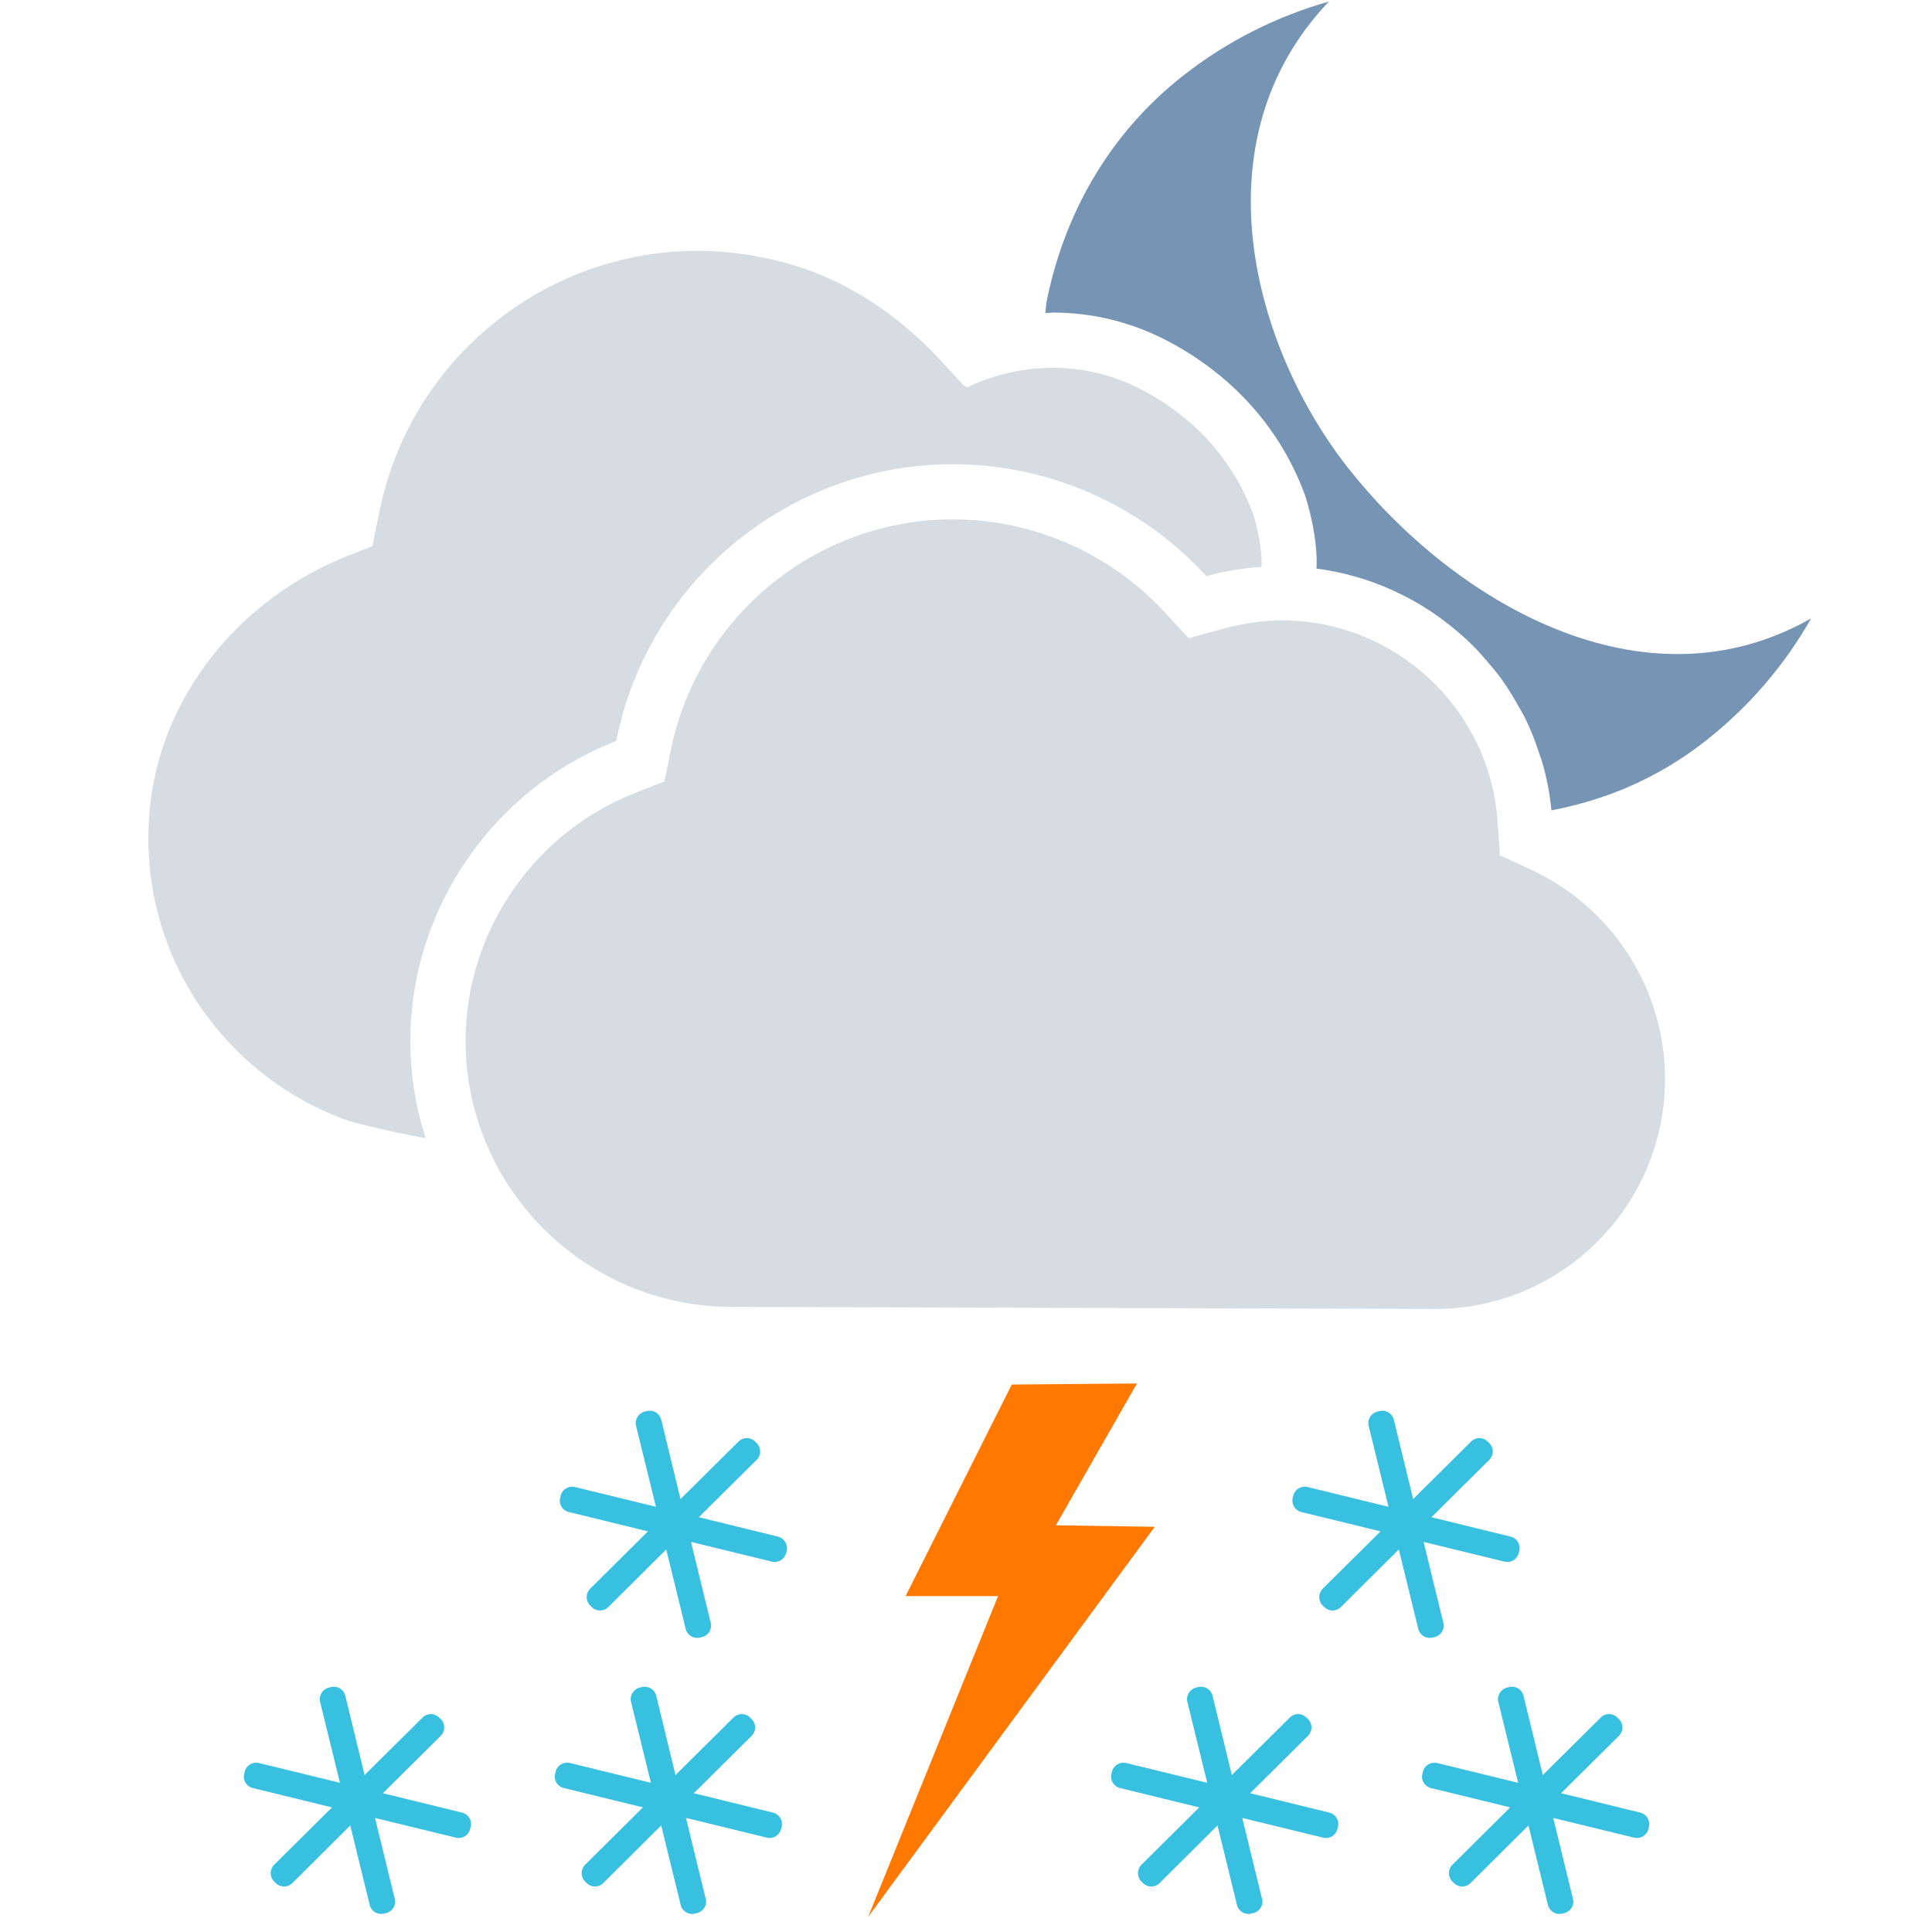 <svg width="220" height="220" viewBox="0 0 220 220" fill="none" xmlns="http://www.w3.org/2000/svg">
<g clip-path="url(#clip0_183_908)">
<path fill-rule="evenodd" clip-rule="evenodd" d="M174.392 99.056C183.66 103.36 189.624 112.72 189.6 122.912C189.56 137.372 177.78 149.096 163.344 149.052L83.232 148.816C66.524 148.768 52.968 135.128 53.016 118.424C53.052 106.12 60.784 94.828 72.26 90.32L75.664 88.98L76.388 85.404C79.492 70.136 93.044 59.092 108.596 59.14C117.676 59.168 126.42 63.008 132.58 69.672L135.356 72.68L139.308 71.588C141.56 70.968 143.848 70.648 146.104 70.656C158.892 70.692 169.616 80.7 170.52 93.44L170.8 97.392L174.392 99.056ZM46.724 118.404C46.712 122.308 47.332 126.072 48.464 129.612C43.624 128.732 39.724 127.648 39.724 127.648C25.516 122.636 15.584 108.524 17.032 92.344C18.208 79.196 27.384 68.104 39.672 63.268L42.404 62.192L43.228 58.16C47.42 37.516 68.576 23.72 90.24 30.164C96.74 32.096 102.476 36.036 107.08 41.016L109.676 43.828C109.676 43.828 109.856 43.936 110.132 44.108C116.432 41.116 123.872 40.992 130.512 44.64C136.704 48.048 140.632 53 142.66 58.432C142.88 59.02 143.812 62.412 143.644 64.544C141.632 64.7 139.616 64.988 137.628 65.536L137.372 65.608L137.188 65.408C129.844 57.464 119.428 52.892 108.608 52.86C90.06 52.804 73.92 65.96 70.22 84.152L70.176 84.384L69.952 84.472C56.1 89.912 46.768 103.548 46.724 118.404Z" fill="#D5DCE2"/>
<path fill-rule="evenodd" clip-rule="evenodd" d="M153.504 53.28C142.796 39.688 136.14 16.116 151.324 0.176C145.496 1.828 139.864 4.596 134.792 8.564C126.14 15.332 121.088 24.632 119.152 34.484C119.1 34.88 119.076 35.268 119.04 35.656C119.344 35.648 119.652 35.588 119.956 35.592C124.724 35.608 129.292 36.8 133.532 39.132C140.64 43.04 145.832 48.952 148.548 56.236C148.876 57.116 150.104 61.304 149.912 64.748C151.688 64.98 153.4 65.356 155.068 65.88C155.104 65.892 155.148 65.9 155.188 65.912C156.752 66.408 158.248 67.02 159.696 67.752C159.896 67.852 160.092 67.952 160.296 68.056C161.552 68.724 162.752 69.46 163.9 70.292C164.308 70.58 164.688 70.888 165.08 71.192C165.984 71.912 166.852 72.652 167.672 73.472C168.268 74.056 168.804 74.684 169.352 75.316C169.9 75.96 170.452 76.592 170.944 77.28C171.652 78.252 172.268 79.28 172.864 80.336C173.12 80.796 173.408 81.24 173.636 81.712C174.332 83.112 174.896 84.576 175.372 86.084C175.44 86.304 175.532 86.508 175.596 86.728C176.116 88.516 176.488 90.364 176.664 92.272C182.768 91.116 188.724 88.664 194.12 84.44C199.204 80.476 203.236 75.688 206.24 70.416C187.108 81.308 165.496 68.5 153.504 53.28Z" fill="#7694B4"/>
<path fill-rule="evenodd" clip-rule="evenodd" d="M88.6 174.98C89.304 175.152 89.756 175.884 89.58 176.596L89.512 176.852C89.34 177.56 88.612 178.008 87.904 177.828L78.684 175.58L80.936 184.804C81.12 185.516 80.672 186.236 79.948 186.416L79.692 186.472C78.984 186.652 78.256 186.208 78.084 185.496L75.864 176.44L69.26 183.008C68.736 183.52 67.9 183.52 67.376 182.996L67.184 182.808C66.676 182.284 66.676 181.44 67.196 180.916L73.784 174.38L64.768 172.176C64.056 172.008 63.6 171.288 63.788 170.564L63.844 170.308C64.024 169.588 64.756 169.156 65.464 169.328L74.692 171.58L72.428 162.356C72.252 161.652 72.704 160.912 73.416 160.744L73.672 160.68C74.392 160.504 75.12 160.944 75.292 161.656L77.492 170.696L84.104 164.144C84.624 163.628 85.472 163.628 85.984 164.156L86.176 164.344C86.7 164.864 86.688 165.704 86.176 166.224L79.576 172.768L88.6 174.98ZM52.624 206.408C53.332 206.58 53.784 207.312 53.6 208.028L53.532 208.284C53.36 208.992 52.632 209.44 51.924 209.26L42.704 207.012L44.956 216.236C45.14 216.948 44.692 217.668 43.968 217.848L43.712 217.904C43.004 218.084 42.276 217.64 42.104 216.928L39.884 207.872L33.28 214.44C32.756 214.952 31.92 214.952 31.396 214.428L31.204 214.24C30.696 213.716 30.696 212.872 31.216 212.348L37.804 205.812L28.788 203.608C28.076 203.44 27.62 202.72 27.808 201.996L27.864 201.74C28.044 201.02 28.776 200.588 29.484 200.76L38.712 203.012L36.448 193.788C36.276 193.084 36.728 192.344 37.44 192.176L37.696 192.108C38.416 191.932 39.144 192.372 39.316 193.084L41.516 202.124L48.128 195.572C48.648 195.056 49.496 195.056 50.008 195.584L50.2 195.772C50.724 196.292 50.712 197.132 50.2 197.652L43.6 204.196L52.624 206.408ZM88.028 206.408C88.736 206.58 89.184 207.312 89.008 208.024L88.94 208.28C88.768 208.988 88.04 209.436 87.332 209.256L78.112 207.008L80.364 216.232C80.548 216.944 80.1 217.664 79.376 217.844L79.12 217.9C78.412 218.08 77.684 217.636 77.512 216.924L75.292 207.868L68.688 214.436C68.164 214.948 67.328 214.948 66.804 214.424L66.612 214.236C66.104 213.712 66.104 212.868 66.624 212.344L73.212 205.808L64.196 203.604C63.484 203.436 63.028 202.716 63.216 201.992L63.272 201.736C63.452 201.016 64.184 200.584 64.892 200.756L74.12 203.008L71.856 193.784C71.68 193.08 72.132 192.34 72.844 192.172L73.1 192.108C73.82 191.932 74.548 192.372 74.72 193.084L76.92 202.124L83.532 195.572C84.052 195.056 84.9 195.056 85.412 195.584L85.604 195.772C86.128 196.292 86.116 197.132 85.604 197.652L79.004 204.196L88.028 206.408ZM151.38 206.408C152.088 206.58 152.54 207.312 152.356 208.028L152.288 208.284C152.116 208.992 151.388 209.44 150.68 209.26L141.46 207.012L143.712 216.236C143.896 216.948 143.448 217.668 142.724 217.848L142.468 217.904C141.76 218.084 141.032 217.64 140.86 216.928L138.64 207.872L132.036 214.44C131.512 214.952 130.676 214.952 130.152 214.428L129.96 214.24C129.452 213.716 129.452 212.872 129.972 212.348L136.56 205.812L127.544 203.608C126.832 203.44 126.376 202.72 126.564 201.996L126.62 201.74C126.8 201.02 127.532 200.588 128.24 200.76L137.468 203.008L135.204 193.784C135.032 193.08 135.484 192.34 136.196 192.172L136.452 192.108C137.172 191.932 137.9 192.372 138.072 193.084L140.272 202.124L146.884 195.572C147.404 195.056 148.252 195.056 148.764 195.584L148.956 195.772C149.48 196.292 149.468 197.132 148.956 197.652L142.356 204.196L151.38 206.408ZM186.788 206.408C187.492 206.58 187.944 207.312 187.764 208.028L187.696 208.284C187.524 208.992 186.796 209.44 186.088 209.26L176.868 207.012L179.12 216.236C179.304 216.948 178.856 217.668 178.132 217.848L177.876 217.904C177.168 218.084 176.44 217.64 176.268 216.928L174.048 207.872L167.444 214.44C166.92 214.952 166.084 214.952 165.56 214.428L165.368 214.24C164.86 213.716 164.86 212.872 165.38 212.348L171.968 205.812L162.952 203.608C162.24 203.44 161.784 202.72 161.972 201.996L162.028 201.74C162.208 201.02 162.94 200.588 163.648 200.76L172.876 203.012L170.612 193.788C170.436 193.084 170.888 192.344 171.6 192.176L171.86 192.108C172.58 191.932 173.308 192.372 173.48 193.084L175.68 202.124L182.292 195.572C182.812 195.056 183.66 195.056 184.172 195.584L184.364 195.772C184.888 196.292 184.876 197.132 184.364 197.652L177.764 204.196L186.788 206.408ZM172.024 174.98C172.732 175.152 173.18 175.884 173.004 176.596L172.936 176.852C172.764 177.56 172.036 178.008 171.328 177.828L162.108 175.58L164.36 184.804C164.54 185.516 164.092 186.236 163.368 186.416L163.112 186.472C162.404 186.652 161.676 186.208 161.504 185.496L159.284 176.44L152.68 183.008C152.156 183.52 151.32 183.52 150.796 182.996L150.604 182.808C150.096 182.284 150.096 181.44 150.616 180.916L157.204 174.38L148.188 172.176C147.476 172.008 147.02 171.288 147.208 170.564L147.264 170.308C147.444 169.588 148.176 169.156 148.884 169.328L158.112 171.58L155.848 162.356C155.676 161.652 156.128 160.912 156.84 160.744L157.096 160.68C157.816 160.504 158.544 160.944 158.716 161.656L160.916 170.696L167.528 164.144C168.048 163.628 168.896 163.628 169.408 164.156L169.6 164.344C170.124 164.864 170.112 165.704 169.6 166.224L163 172.768L172.024 174.98Z" fill="#38C0E0"/>
<path fill-rule="evenodd" clip-rule="evenodd" d="M131.492 173.86L120.232 173.688L129.464 157.54L115.212 157.66L103.12 181.752H113.648L98.864 218.268L131.492 173.86Z" fill="#FF7800"/>
</g>
<defs>
<clipPath id="clip0_183_908">
<rect width="220" height="220" fill="white"/>
</clipPath>
</defs>
</svg>
